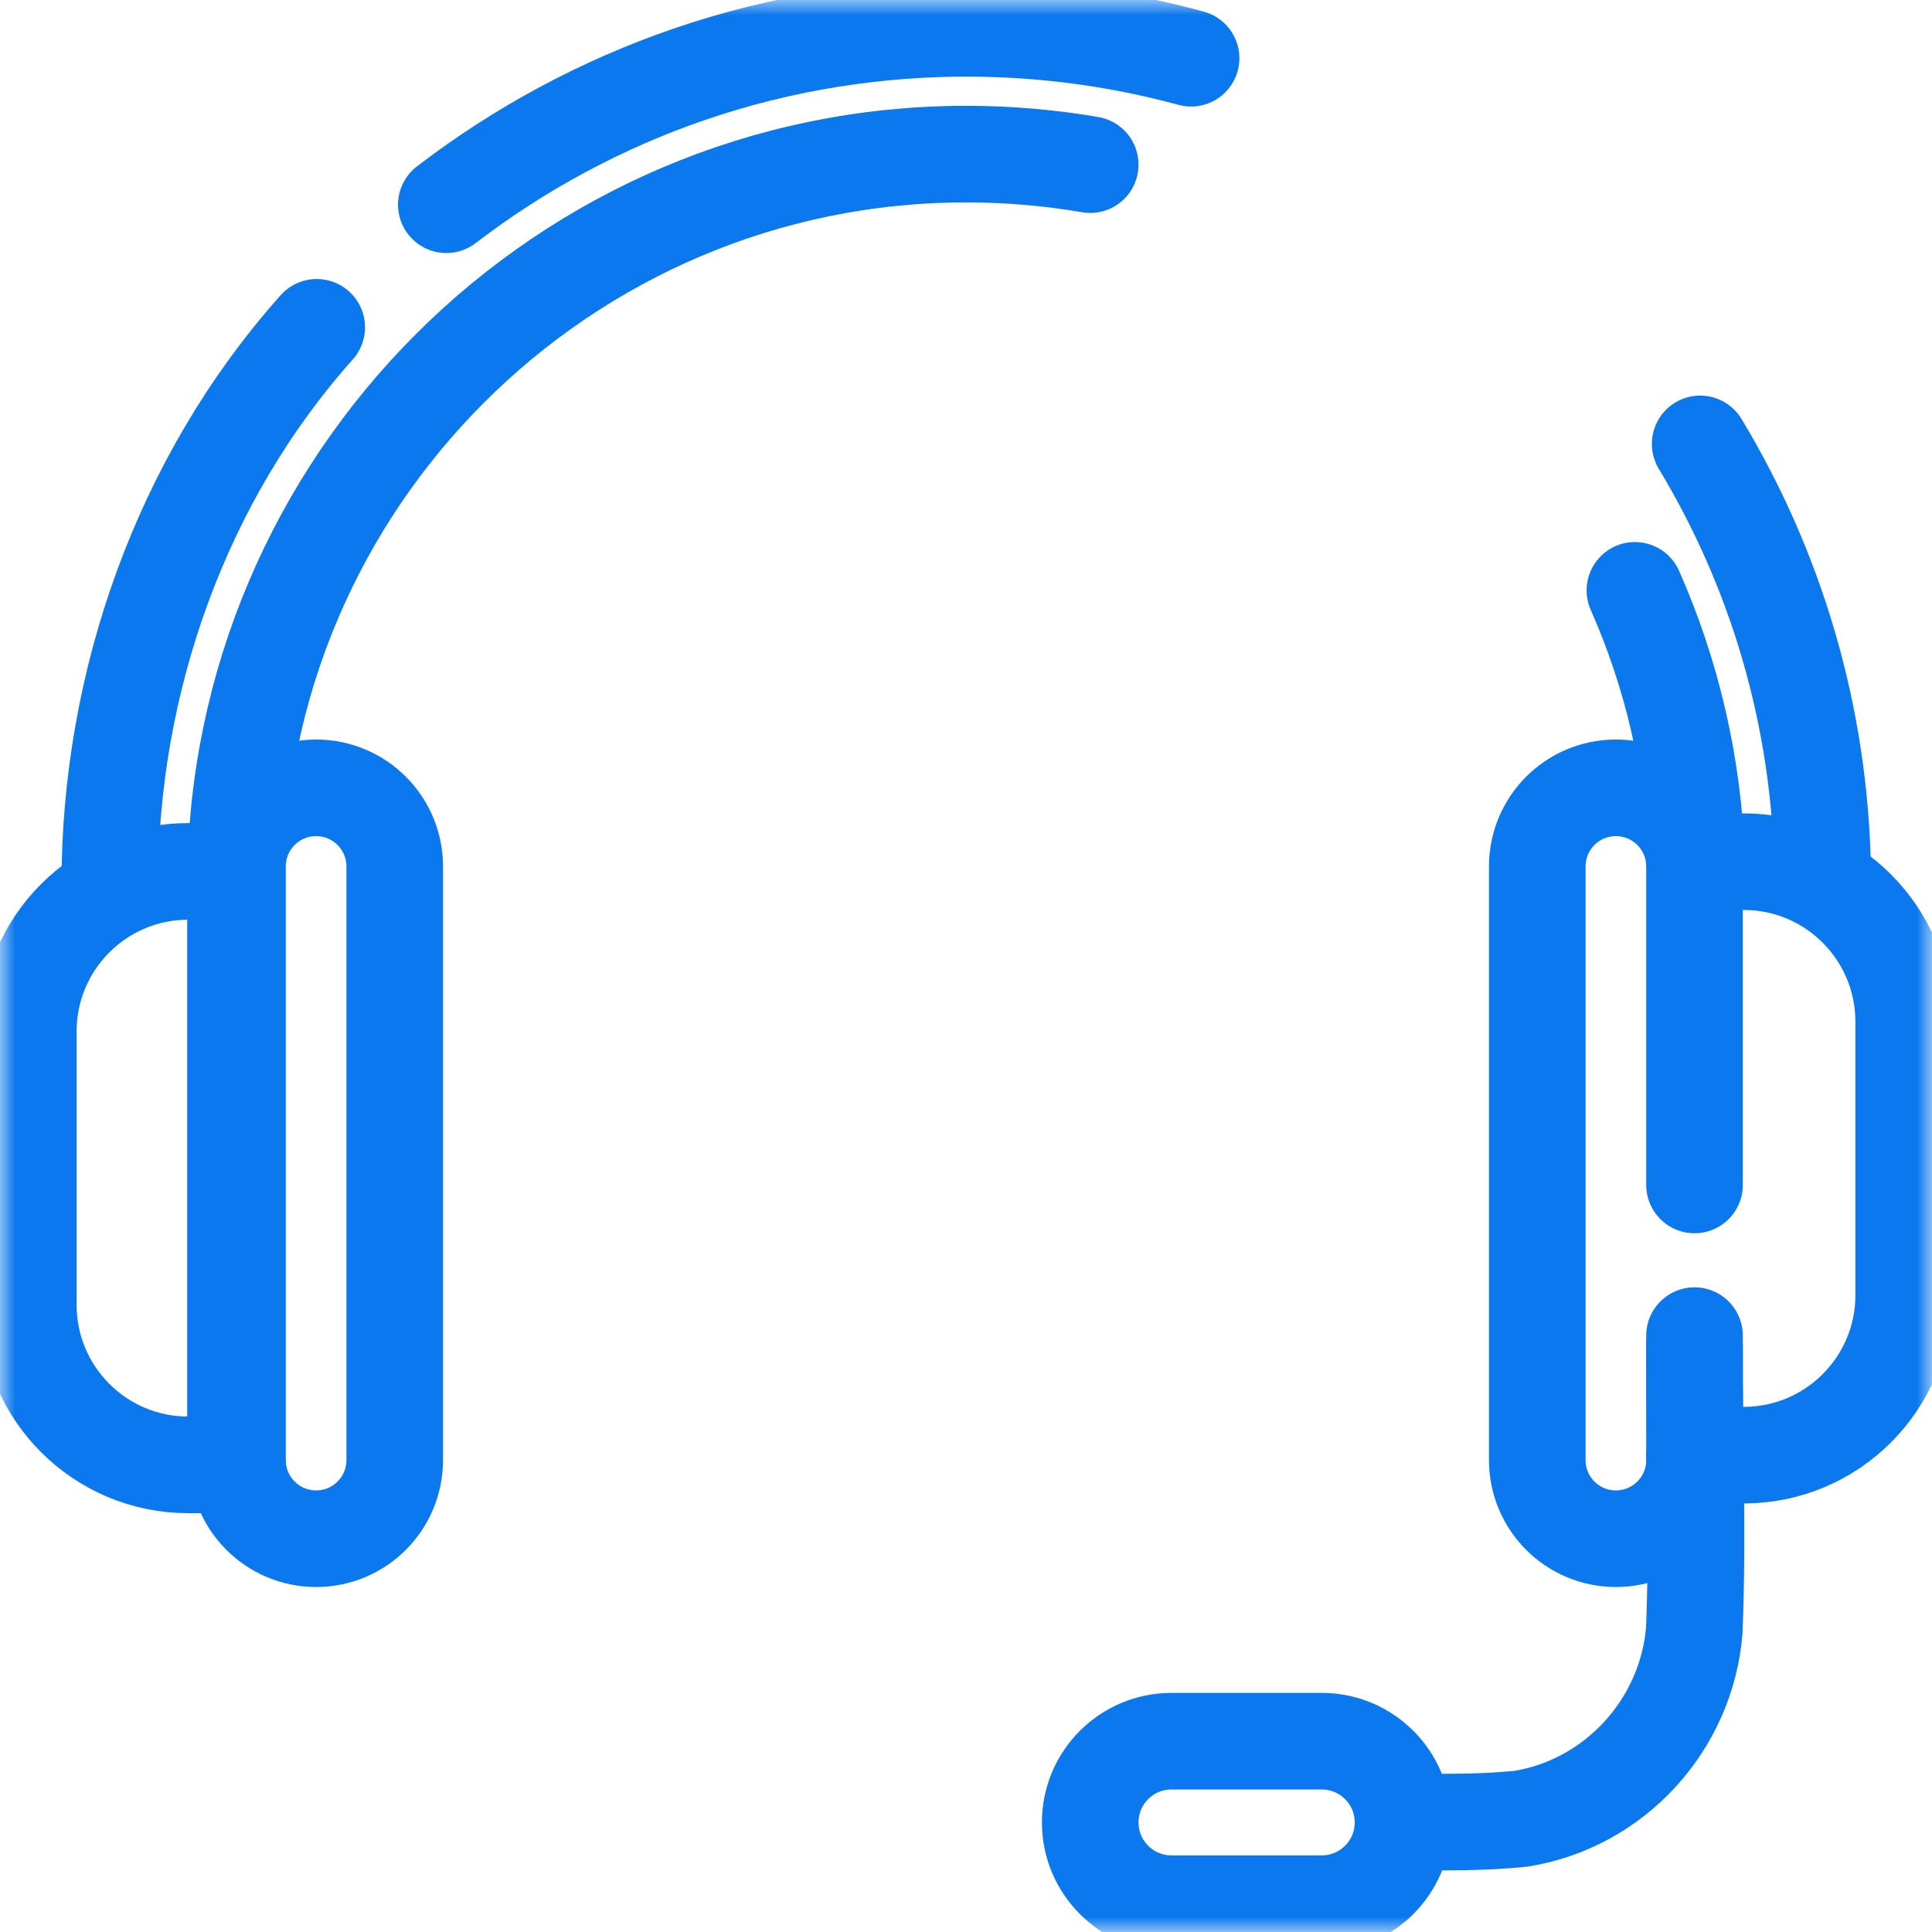 <svg width="64" height="64" viewBox="0 0 64 64" fill="none" xmlns="http://www.w3.org/2000/svg">
<g clip-path="url(#clip0_1_177)">
<mask id="mask0_1_177" style="mask-type:luminance" maskUnits="userSpaceOnUse" x="0" y="0" width="64" height="64">
<path d="M0 3.8147e-06H64V64H0V3.8147e-06Z" fill="white"/>
</mask>
<g mask="url(#mask0_1_177)">
<path d="M56.134 44.597C56.126 47.75 56.251 50.875 56.126 54C55.876 57.125 53.501 59.75 50.376 60.25C49.126 60.375 47.751 60.375 46.477 60.337" stroke="#0C78ED" stroke-width="3.2" stroke-miterlimit="10" stroke-linecap="round" stroke-linejoin="round"/>
<path d="M38.807 63.062H43.785C45.271 63.062 46.477 61.857 46.477 60.371C46.477 58.884 45.271 57.679 43.785 57.679H38.807C37.32 57.679 36.115 58.884 36.115 60.371C36.115 61.857 37.32 63.062 38.807 63.062Z" stroke="#0C78ED" stroke-width="3.2" stroke-miterlimit="10" stroke-linecap="round" stroke-linejoin="round"/>
<path d="M14.785 6.782C17.216 4.918 19.947 3.449 22.846 2.457C25.87 1.421 29.066 0.911 32.262 0.939C34.689 0.96 37.113 1.291 39.456 1.929" stroke="#0C78ED" stroke-width="3.2" stroke-miterlimit="10" stroke-linecap="round" stroke-linejoin="round"/>
<path d="M3.637 29.331C3.626 22.625 6.001 15.875 10.492 10.843" stroke="#0C78ED" stroke-width="3.2" stroke-miterlimit="10" stroke-linecap="round" stroke-linejoin="round"/>
<path d="M36.115 5.454C34.78 5.225 33.408 5.105 32.009 5.105C18.661 5.105 7.801 15.973 7.801 29.331V46.867" stroke="#0C78ED" stroke-width="3.2" stroke-miterlimit="10" stroke-linecap="round" stroke-linejoin="round"/>
<path d="M56.204 28.542C56.102 25.354 55.381 22.32 54.158 19.556" stroke="#0C78ED" stroke-width="3.2" stroke-miterlimit="10" stroke-linecap="round" stroke-linejoin="round"/>
<path d="M56.32 14.705C58.823 18.855 60.295 23.695 60.378 28.866" stroke="#0C78ED" stroke-width="3.2" stroke-miterlimit="10" stroke-linecap="round" stroke-linejoin="round"/>
<path d="M7.801 28.866H6.238C3.311 28.866 0.938 31.239 0.938 34.166V43.225C0.938 46.153 3.311 48.526 6.238 48.526H7.867" stroke="#0C78ED" stroke-width="3.2" stroke-miterlimit="10" stroke-linecap="round" stroke-linejoin="round"/>
<path d="M10.472 26.098C11.91 26.098 13.076 27.264 13.076 28.703V48.367C13.076 49.806 11.91 50.972 10.472 50.972C9.033 50.972 7.867 49.806 7.867 48.367V28.703C7.867 27.264 9.033 26.098 10.472 26.098Z" stroke="#0C78ED" stroke-width="3.2" stroke-miterlimit="10" stroke-linecap="round" stroke-linejoin="round"/>
<path d="M56.133 48.204H57.762C60.689 48.204 63.062 45.831 63.062 42.904V33.845C63.062 30.917 60.689 28.544 57.762 28.544H56.133" stroke="#0C78ED" stroke-width="3.2" stroke-miterlimit="10" stroke-linecap="round" stroke-linejoin="round"/>
<path d="M56.133 39.253V28.703C56.133 27.264 54.967 26.098 53.528 26.098C52.09 26.098 50.924 27.264 50.924 28.703V48.367C50.924 49.806 52.09 50.972 53.528 50.972C54.967 50.972 56.133 49.806 56.133 48.367V44.244" stroke="#0C78ED" stroke-width="3.2" stroke-miterlimit="10" stroke-linecap="round" stroke-linejoin="round"/>
</g>
</g>
<defs>
<clipPath id="clip0_1_177">
<rect width="64" height="64" fill="white"/>
</clipPath>
</defs>
</svg>
